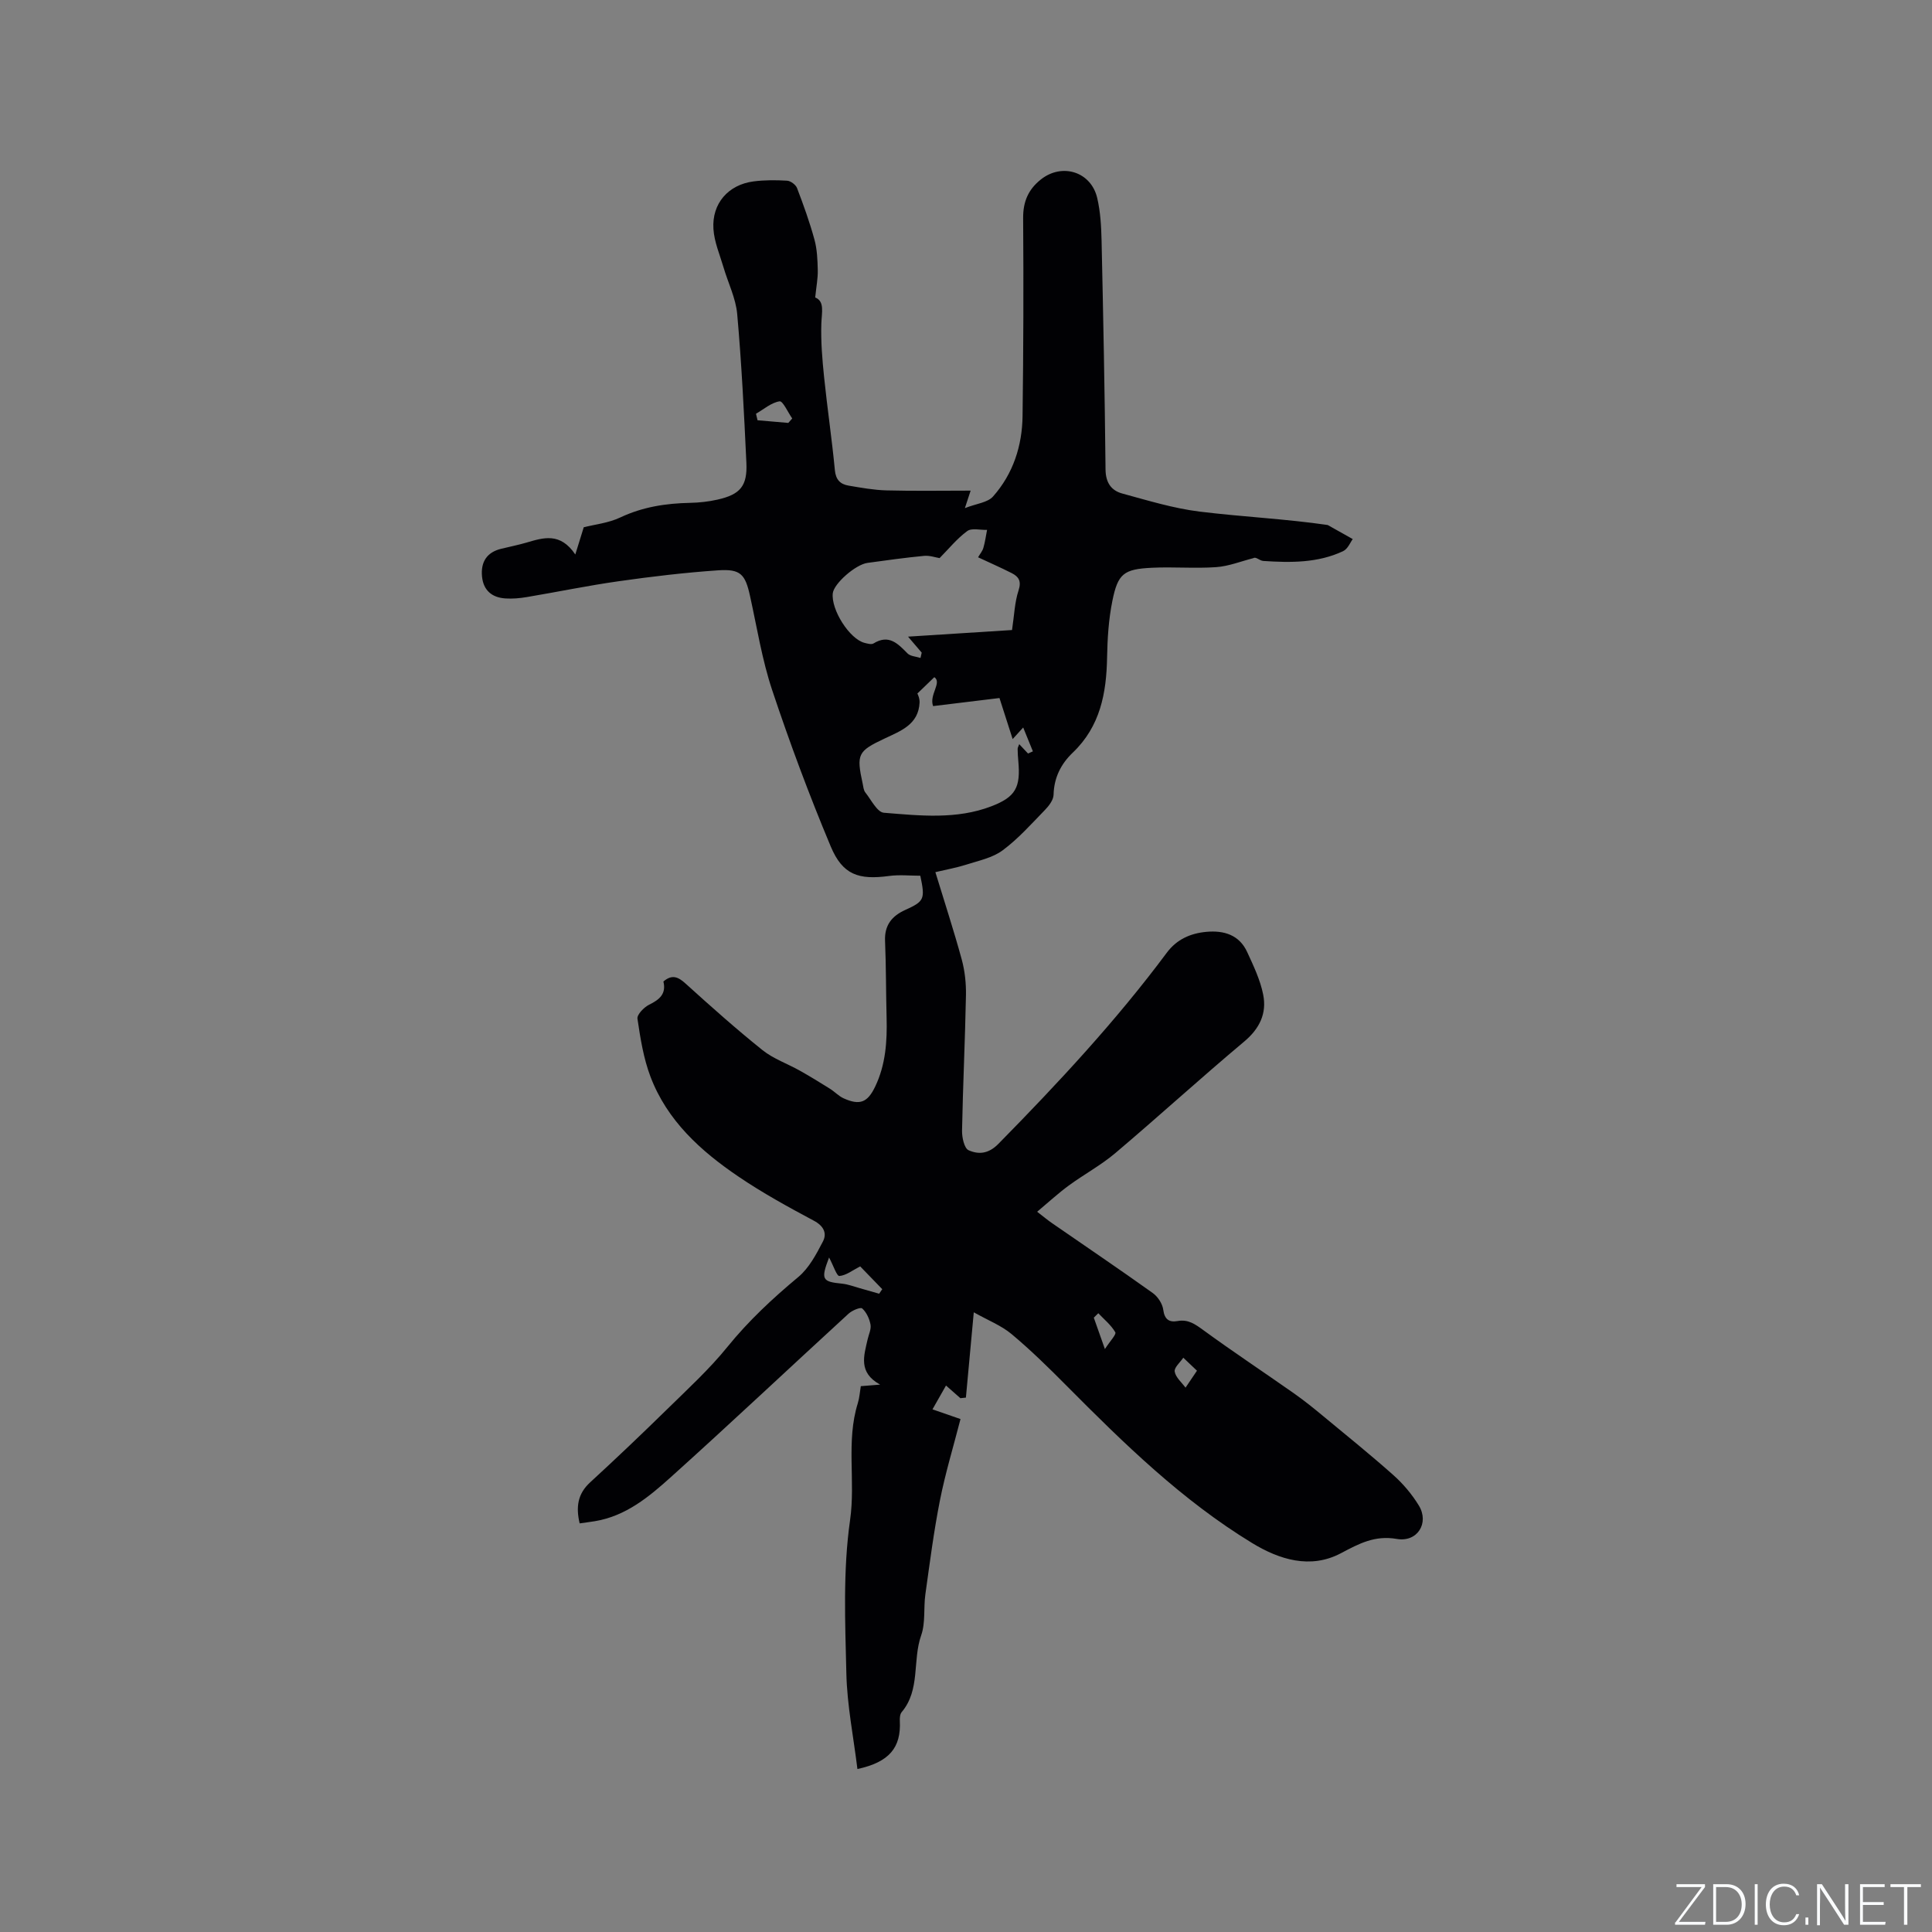 <svg enable-background="new 0 0 400 400" viewBox="0 0 400 400" xmlns="http://www.w3.org/2000/svg"><rect x="0" y="0" width="400" height="400" fill="#808080" stroke="none"/><g fill="#fafbfc"><path d="m346.9 398 5.4-7.3h-5.2v-.6h5.9v.6l-5.4 7.2h5.5l-.1.6h-6.2v-.5z"/><path d="m354.7 390.1h2.8c2.3 0 3.9 1.6 3.9 4.1s-1.6 4.3-3.9 4.3h-2.8zm.6 7.8h2c2.2 0 3.3-1.6 3.3-3.6 0-1.8-1-3.6-3.3-3.6h-2z"/><path d="m363.9 390.1v8.4h-.6v-8.4z"/><path d="m372.5 396.3c-.4 1.3-1.4 2.3-3.2 2.3-2.4 0-3.7-1.9-3.7-4.3 0-2.3 1.2-4.3 3.7-4.3 1.8 0 2.9 1 3.2 2.4h-.6c-.4-1.1-1.1-1.8-2.5-1.8-2.1 0-3 1.9-3 3.7s.9 3.7 3 3.7c1.4 0 2.1-.7 2.5-1.7z"/><path d="m373.8 398.5v-1.5h.6v1.5z"/><path d="m376.2 398.5v-8.4h1c1.3 2 4.4 6.7 4.9 7.6-.1-1.2-.1-2.4-.1-3.8v-3.8h.7v8.4h-.9c-1.2-1.9-4.4-6.8-5-7.7.1 1.1 0 2.3 0 3.9v3.9h-.6z"/><path d="m390 394.4h-4.3v3.5h4.7l-.1.6h-5.2v-8.4h5.1v.6h-4.5v3.1h4.3z"/><path d="m394.2 390.7h-2.8v-.6h6.3v.6h-2.8v7.8h-.7z"/></g><path d="m177.52 366.26c-.81-6.64-2.14-13.2-2.29-19.79-.25-10.59-.72-21.34.77-31.76 1.16-8.1-.87-16.28 1.6-24.19.34-1.09.41-2.26.62-3.53 1.18-.09 2.21-.18 4-.32-4.58-2.52-3.35-5.98-2.59-9.36.23-1.03.78-2.13.6-3.08-.23-1.21-.84-2.54-1.72-3.33-.35-.32-2.09.41-2.82 1.08-12.27 11.25-24.38 22.67-36.76 33.81-4.54 4.09-9.34 8.09-15.73 9.15-1.03.17-2.07.3-3.19.46-.79-3.36-.44-6.1 2.17-8.49 5.38-4.94 10.67-9.98 15.89-15.09 4.3-4.22 8.78-8.32 12.55-12.98 4.38-5.4 9.35-10.03 14.66-14.45 2.22-1.85 3.73-4.72 5.1-7.36.87-1.67.18-3.2-1.87-4.29-5.32-2.84-10.64-5.76-15.62-9.14-7.81-5.29-14.76-11.58-18.21-20.67-1.45-3.81-2.1-7.96-2.7-12.01-.13-.86 1.36-2.39 2.44-2.92 2.14-1.05 3.55-2.24 2.93-4.79 1.84-1.57 3.1-.93 4.66.49 5.18 4.69 10.41 9.35 15.86 13.72 2.27 1.81 5.18 2.81 7.75 4.26 2.11 1.18 4.16 2.45 6.21 3.73.98.61 1.81 1.53 2.84 1.99 3.36 1.51 4.95.86 6.53-2.44 2.17-4.53 2.49-9.36 2.36-14.28-.14-5.3-.1-10.6-.32-15.89-.14-3.25 1.44-5.16 4.19-6.4 3.93-1.78 4.14-2.22 3.11-7.08-2.12 0-4.33-.24-6.47.05-6.3.85-9.61-.22-12.08-6.12-4.45-10.62-8.48-21.44-12.12-32.36-2.1-6.3-3.14-12.95-4.58-19.46-.99-4.52-1.94-5.66-6.62-5.34-6.86.47-13.71 1.28-20.52 2.25-6.39.9-12.72 2.22-19.09 3.29-1.45.24-2.96.38-4.42.28-2.77-.18-4.55-1.65-4.84-4.51-.31-3.13 1.08-5.07 3.96-5.77 1.75-.43 3.52-.78 5.24-1.28 3.51-1.03 6.99-2.17 10.11 2.46.78-2.51 1.27-4.12 1.75-5.64 2.2-.56 5.08-.86 7.55-2.02 4.64-2.19 9.44-2.93 14.47-3.03 1.89-.04 3.82-.25 5.67-.67 4.71-1.06 6.21-2.81 5.98-7.64-.48-10.27-.99-20.54-1.9-30.77-.29-3.29-1.89-6.46-2.84-9.7-.77-2.62-1.91-5.24-2.08-7.91-.35-5.28 3.06-9.17 8.28-9.86 2.3-.3 4.66-.29 6.98-.15.73.05 1.79.84 2.05 1.53 1.34 3.51 2.62 7.06 3.61 10.69.55 2.02.63 4.2.68 6.31.04 1.68-.3 3.36-.53 5.65 1.99.8 1.35 3.06 1.27 5.41-.12 3.69.19 7.4.57 11.08.66 6.43 1.62 12.83 2.23 19.26.19 1.99 1.13 2.91 2.83 3.2 2.6.44 5.23.92 7.85.99 5.72.15 11.44.05 17.43.05-.3.93-.58 1.77-1.19 3.62 2.4-.94 4.71-1.14 5.83-2.41 4.15-4.68 6.03-10.46 6.11-16.66.18-13.66.22-27.33.12-41-.02-3.41 1.09-5.93 3.68-7.98 4.38-3.47 10.39-1.61 11.66 3.86.67 2.86.83 5.87.9 8.83.35 15.79.66 31.58.82 47.38.03 2.7 1.18 4.34 3.47 4.96 5.29 1.44 10.59 3.07 16 3.74 8.93 1.1 17.94 1.51 26.53 2.78 1.51.85 3.01 1.69 5.18 2.91-.46.6-1 2.03-1.99 2.5-5.25 2.47-10.9 2.4-16.52 2.03-.79-.05-1.52-.94-2.07-.58-2.56.65-5.1 1.68-7.69 1.86-4.43.31-8.91-.09-13.35.13-5.79.29-7.01 1.21-8.15 6.88-.77 3.81-1.02 7.77-1.09 11.67-.13 7.42-1.42 14.3-7.1 19.72-2.45 2.34-3.89 5.18-3.98 8.73-.03 1.08-.97 2.31-1.81 3.17-2.81 2.89-5.52 5.95-8.73 8.33-2.08 1.55-4.93 2.13-7.49 2.95-1.99.64-4.07 1.01-6.44 1.57 1.89 6.2 3.83 12.11 5.46 18.09.65 2.39.92 4.97.87 7.45-.18 9.33-.63 18.65-.81 27.97-.03 1.4.46 3.66 1.35 4.06 2.04.91 4.1.8 6.18-1.32 12.35-12.56 24.34-25.43 34.87-39.58 2.06-2.76 4.88-4 8.16-4.31 3.64-.34 6.84.61 8.48 4.19 1.31 2.85 2.71 5.77 3.31 8.81.77 3.86-.72 7.03-3.94 9.72-9.02 7.56-17.71 15.5-26.69 23.1-2.97 2.51-6.47 4.39-9.62 6.7-2.16 1.58-4.14 3.41-6.55 5.43 1.44 1.11 2.21 1.76 3.04 2.33 6.97 4.82 14 9.57 20.9 14.5 1.05.75 2.01 2.22 2.17 3.47.27 2.03 1.26 2.63 2.95 2.33 2.24-.41 3.68.67 5.39 1.91 6.16 4.49 12.51 8.7 18.75 13.08 2.07 1.46 4.05 3.05 6 4.67 4.89 4.05 9.84 8.04 14.58 12.26 2.02 1.8 3.84 3.97 5.25 6.28 2.2 3.62-.31 7.65-4.57 6.91-4.53-.79-7.8.96-11.55 2.95-6.35 3.37-12.8 1.31-18.4-2.1-14.5-8.83-26.57-20.63-38.46-32.61-3.65-3.68-7.37-7.33-11.34-10.65-2.13-1.78-4.86-2.84-7.83-4.51-.58 6.31-1.11 11.98-1.63 17.66-.38.04-.76.08-1.14.12-.9-.79-1.8-1.58-2.98-2.62-.92 1.62-1.78 3.14-2.8 4.93 1.93.67 3.59 1.25 5.8 2.01-1.45 5.65-3.14 11.19-4.26 16.85-1.27 6.42-2.1 12.93-3.01 19.42-.4 2.83.05 5.9-.87 8.51-1.84 5.2-.12 11.26-4.04 15.9-.35.42-.41 1.2-.38 1.8.28 5.53-2.15 8.54-8.78 9.98zm35.32-210.25c.34-.15.68-.3 1.01-.45-.63-1.54-1.25-3.08-2.01-4.94-.95 1.05-1.5 1.65-2.18 2.4-.96-3-1.83-5.68-2.73-8.5-4.79.58-9.32 1.13-13.74 1.67-.88-2.32 1.9-4.88.25-5.99-1.39 1.34-2.45 2.36-3.51 3.39-.01-.04.5.92.46 1.85-.21 4.56-3.87 5.87-7.23 7.46-5.59 2.63-5.88 3.24-4.55 9.36.13.62.18 1.34.54 1.8 1.21 1.52 2.45 4.09 3.84 4.21 7.45.6 15.04 1.44 22.27-1.34 5.05-1.94 6.06-3.93 5.57-9.35-.08-.84-.13-1.69-.14-2.53 0-.26.16-.51.33-.98.71.74 1.26 1.34 1.82 1.94zm-22.26-19.79c.08-.37.16-.74.25-1.1-.81-.94-1.61-1.89-2.83-3.31 7.6-.48 14.69-.94 21.53-1.37.46-3.04.54-5.74 1.35-8.2.63-1.92.04-2.84-1.41-3.58-2.25-1.14-4.56-2.15-6.97-3.28.41-.71.91-1.29 1.1-1.96.35-1.21.52-2.47.76-3.71-1.39.05-3.18-.44-4.1.24-2.12 1.55-3.82 3.67-5.73 5.6-.82-.13-2.06-.58-3.25-.46-3.9.37-7.78.92-11.67 1.45-2.5.34-6.96 4.29-7.19 6.28-.39 3.42 3.48 9.5 6.58 10.28.6.15 1.42.39 1.85.12 3.18-1.96 5.03.02 7.05 2.07.6.6 1.77.63 2.68.93zm-18.93 124.13c-1.75 4.58-1.45 5.01 2.7 5.42 1.23.12 2.43.6 3.64.93 1.35.37 2.68.77 4.03 1.15.21-.31.43-.63.64-.94-1.58-1.63-3.17-3.27-4.57-4.72-1.58.81-2.91 1.88-4.31 1.99-.53.05-1.23-2.15-2.13-3.83zm-8.44-172.79c.27-.31.54-.61.81-.92-.88-1.26-1.94-3.65-2.61-3.55-1.72.26-3.27 1.64-4.89 2.57.11.45.22.9.32 1.35 2.13.18 4.25.36 6.37.55zm84.61 196.23c-1.16-1.1-1.99-1.89-2.83-2.69-.65.97-1.93 2.04-1.78 2.88.2 1.2 1.44 2.22 2.24 3.32.67-1 1.35-2 2.37-3.51zm-20.43-11.9c-.31.31-.62.61-.93.92.65 1.83 1.29 3.66 2.3 6.5 1.06-1.66 2.41-3.03 2.15-3.48-.87-1.5-2.31-2.66-3.52-3.94z" fill="#010104"/></svg>